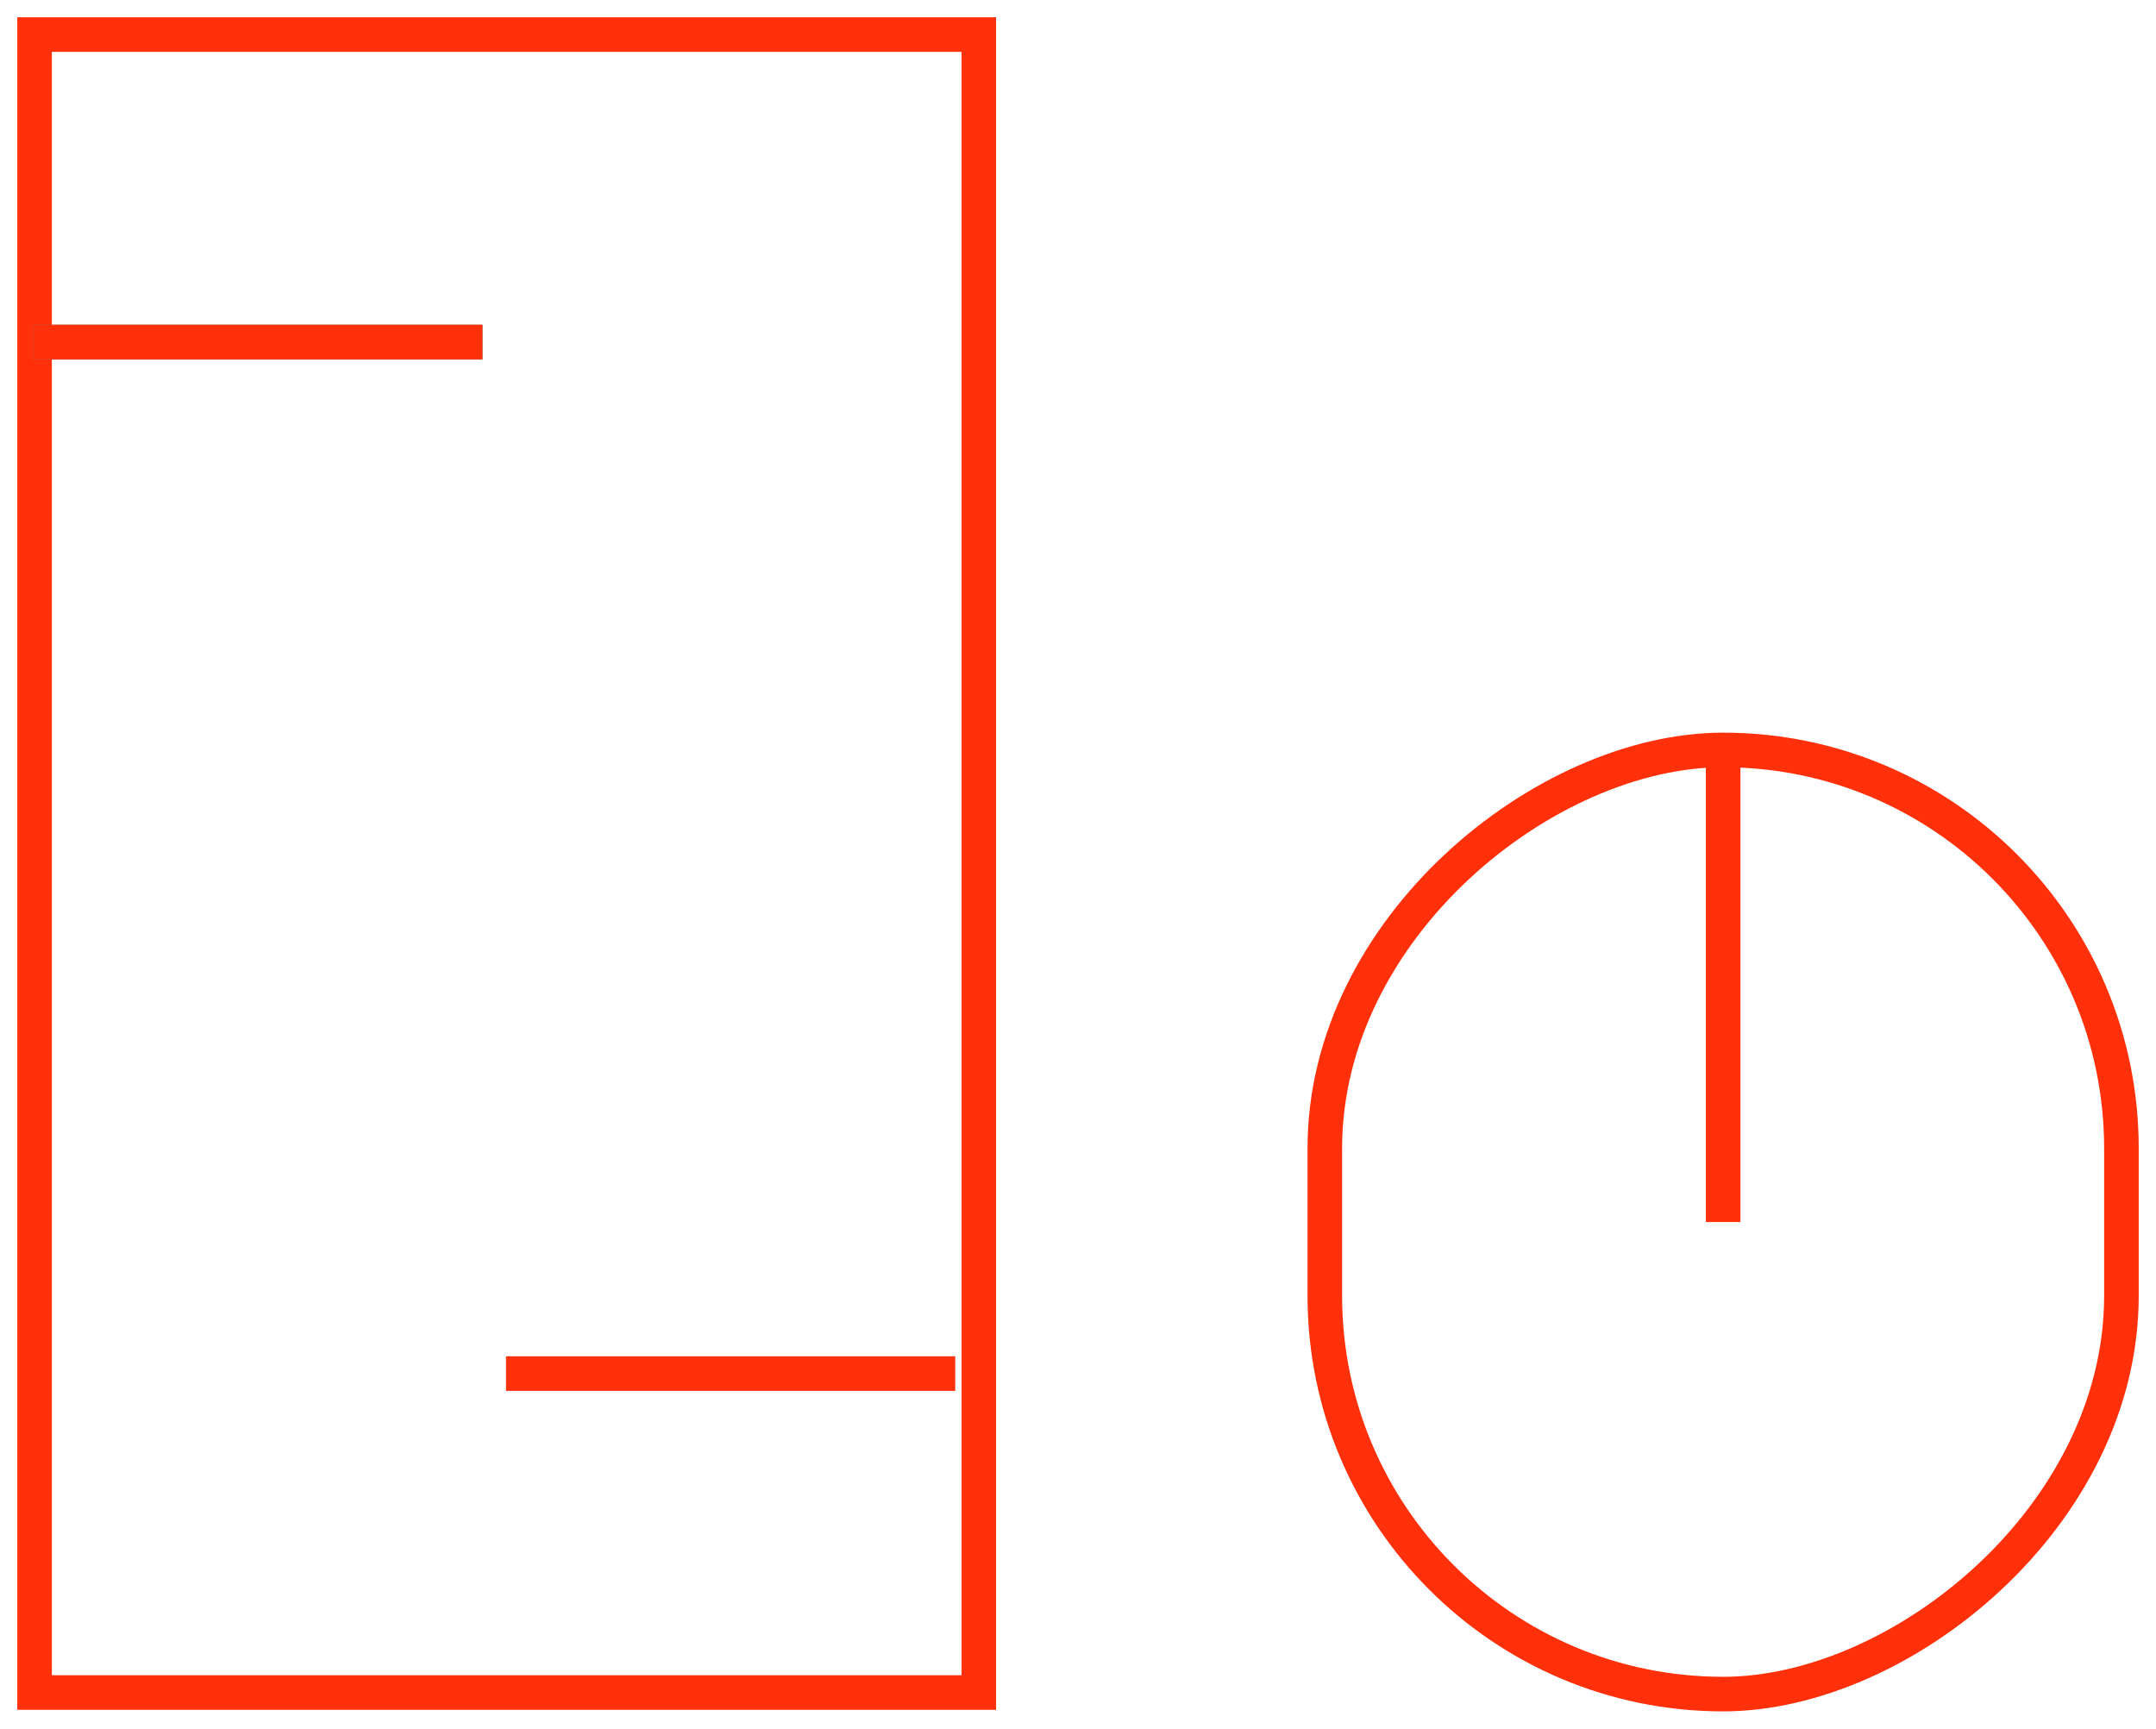 <svg xmlns="http://www.w3.org/2000/svg" xmlns:xlink="http://www.w3.org/1999/xlink" width="62.355" height="50" viewBox="0 0 62.355 50">
  <defs>
    <clipPath id="clip-path">
      <rect width="62.355" height="50" fill="none"/>
    </clipPath>
  </defs>
  <g id="Repeat_Grid_1" data-name="Repeat Grid 1" clip-path="url(#clip-path)">
    <g id="Group_45726" data-name="Group 45726" transform="translate(18424.742 21405)">
      <g id="Group_45717" data-name="Group 45717" transform="translate(-18424.742 -21405)">
        <g id="Group_45712" data-name="Group 45712" transform="translate(0)">
          <g id="Rectangle_12935" data-name="Rectangle 12935" transform="translate(0)" fill="none" stroke="#ff300a" strokeWidth="2">
            <rect width="29.308" height="49.954" stroke="none"/>
            <rect x="1" y="1" width="27.308" height="47.954" fill="none"/>
          </g>
          <g id="Group_45711" data-name="Group 45711" transform="translate(0.962 9.894)">
            <line id="Line_367" data-name="Line 367" x2="12.992" fill="none" stroke="#707070" strokeWidth="2"/>
            <line id="Line_368" data-name="Line 368" x2="12.992" fill="none" stroke="#ff300a" strokeWidth="2"/>
            <line id="Line_369" data-name="Line 369" x2="12.992" transform="translate(13.673 29.835)" fill="none" stroke="#ff300a" strokeWidth="2"/>
          </g>
        </g>
      </g>
      <g id="Group_45716" data-name="Group 45716" transform="translate(-18387.426 -21384.309)">
        <g id="Group_45715" data-name="Group 45715" transform="translate(25.039) rotate(90)">
          <g id="Rectangle_12935-2" data-name="Rectangle 12935" fill="none" stroke="#ff300a" strokeWidth="2">
            <rect width="29.308" height="25.039" rx="12.52" stroke="none"/>
            <rect x="1" y="1" width="27.308" height="23.039" rx="11.52" fill="none"/>
          </g>
        </g>
        <line id="Line_370" data-name="Line 370" y2="13.955" transform="translate(12.52 0.699)" fill="none" stroke="#ff300a" strokeWidth="2"/>
      </g>
    </g>
  </g>
</svg>
